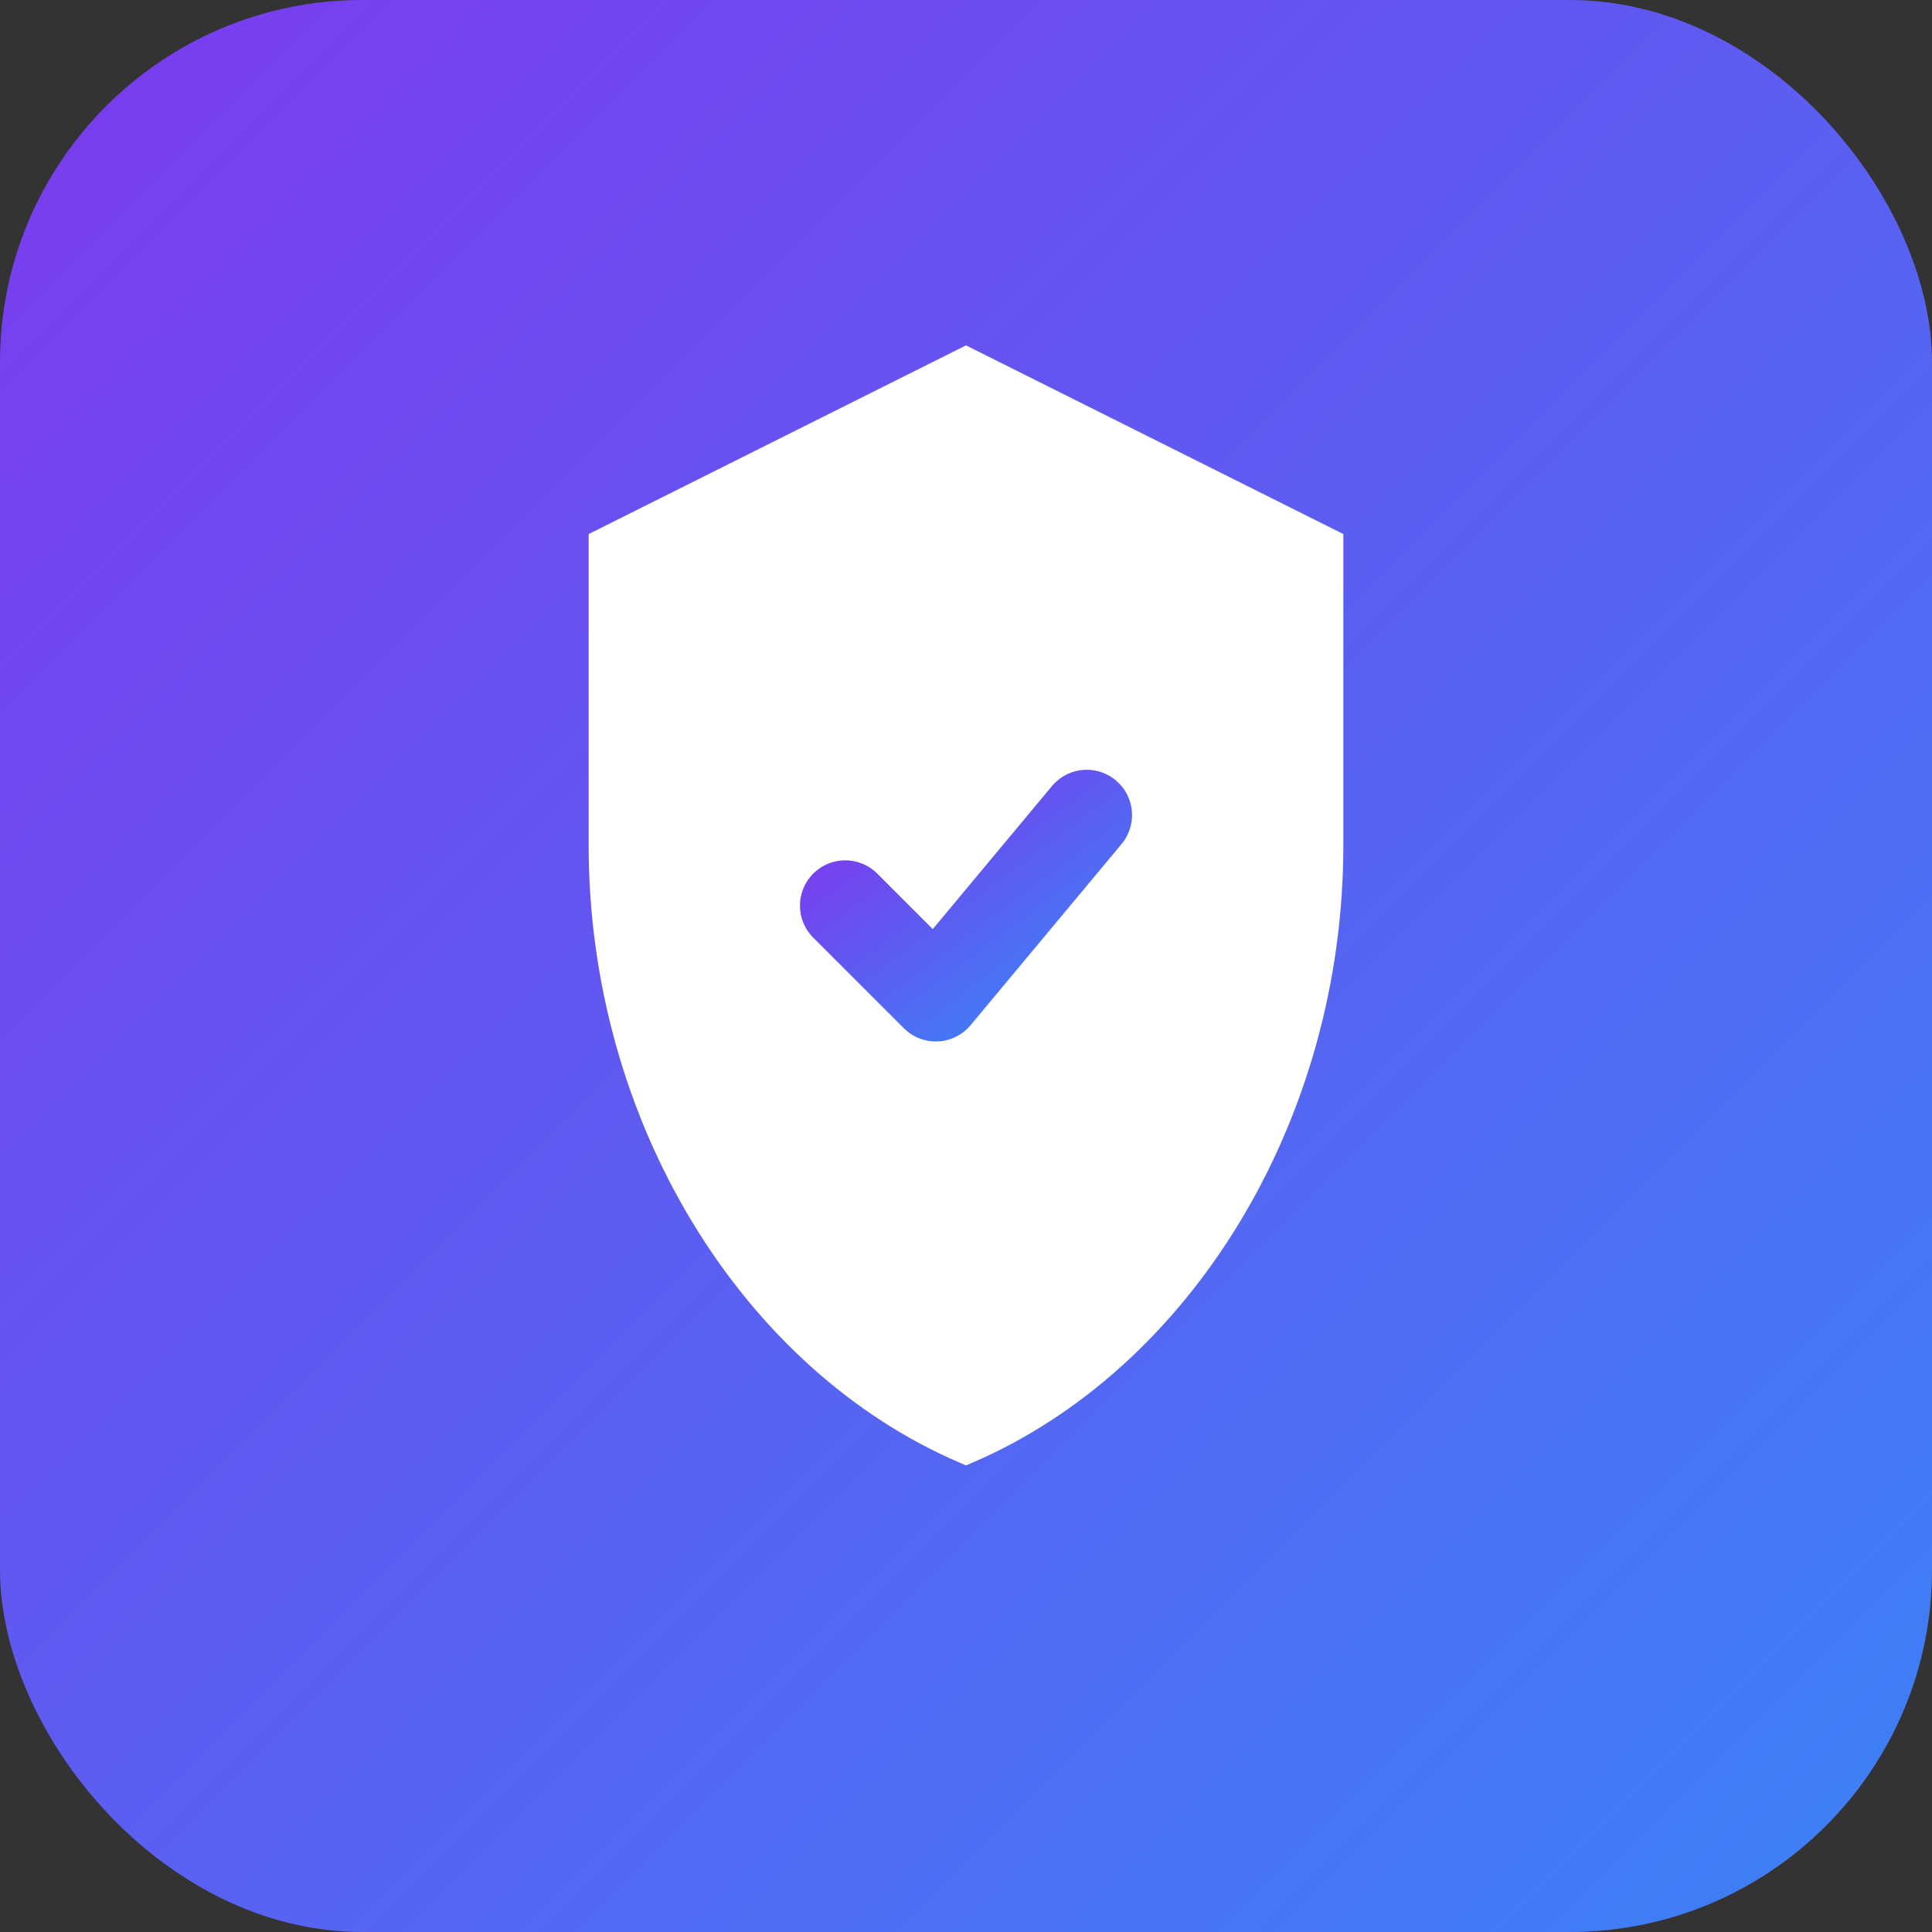 <svg width="32" height="32" viewBox="0 0 32 32" fill="none" xmlns="http://www.w3.org/2000/svg">
  <rect x="0" y="0" width="32" height="32" fill="#333333" stroke="none"/>
  <!-- Background -->
  <rect width="32" height="32" rx="6" fill="url(#gradient)"/>
  
  <!-- Shield icon -->
  <path d="M16 6L10 9V14C10 18.5 12.5 22.5 16 24C19.5 22.5 22 18.5 22 14V9L16 6Z" 
        fill="white" 
        stroke="white" 
        stroke-width="0.5"/>
  
  <!-- Inner shield detail (optional checkmark) -->
  <path d="M14 15L15.5 16.5L18 13.5" 
        stroke="url(#gradient)" 
        stroke-width="1.5" 
        stroke-linecap="round" 
        stroke-linejoin="round"
        fill="none"/>
  
  <!-- Gradient definition -->
  <defs>
    <linearGradient id="gradient" x1="0%" y1="0%" x2="100%" y2="100%">
      <stop offset="0%" style="stop-color:#7c3aed;stop-opacity:1" />
      <stop offset="100%" style="stop-color:#3b82f6;stop-opacity:1" />
    </linearGradient>
  </defs>
</svg>
